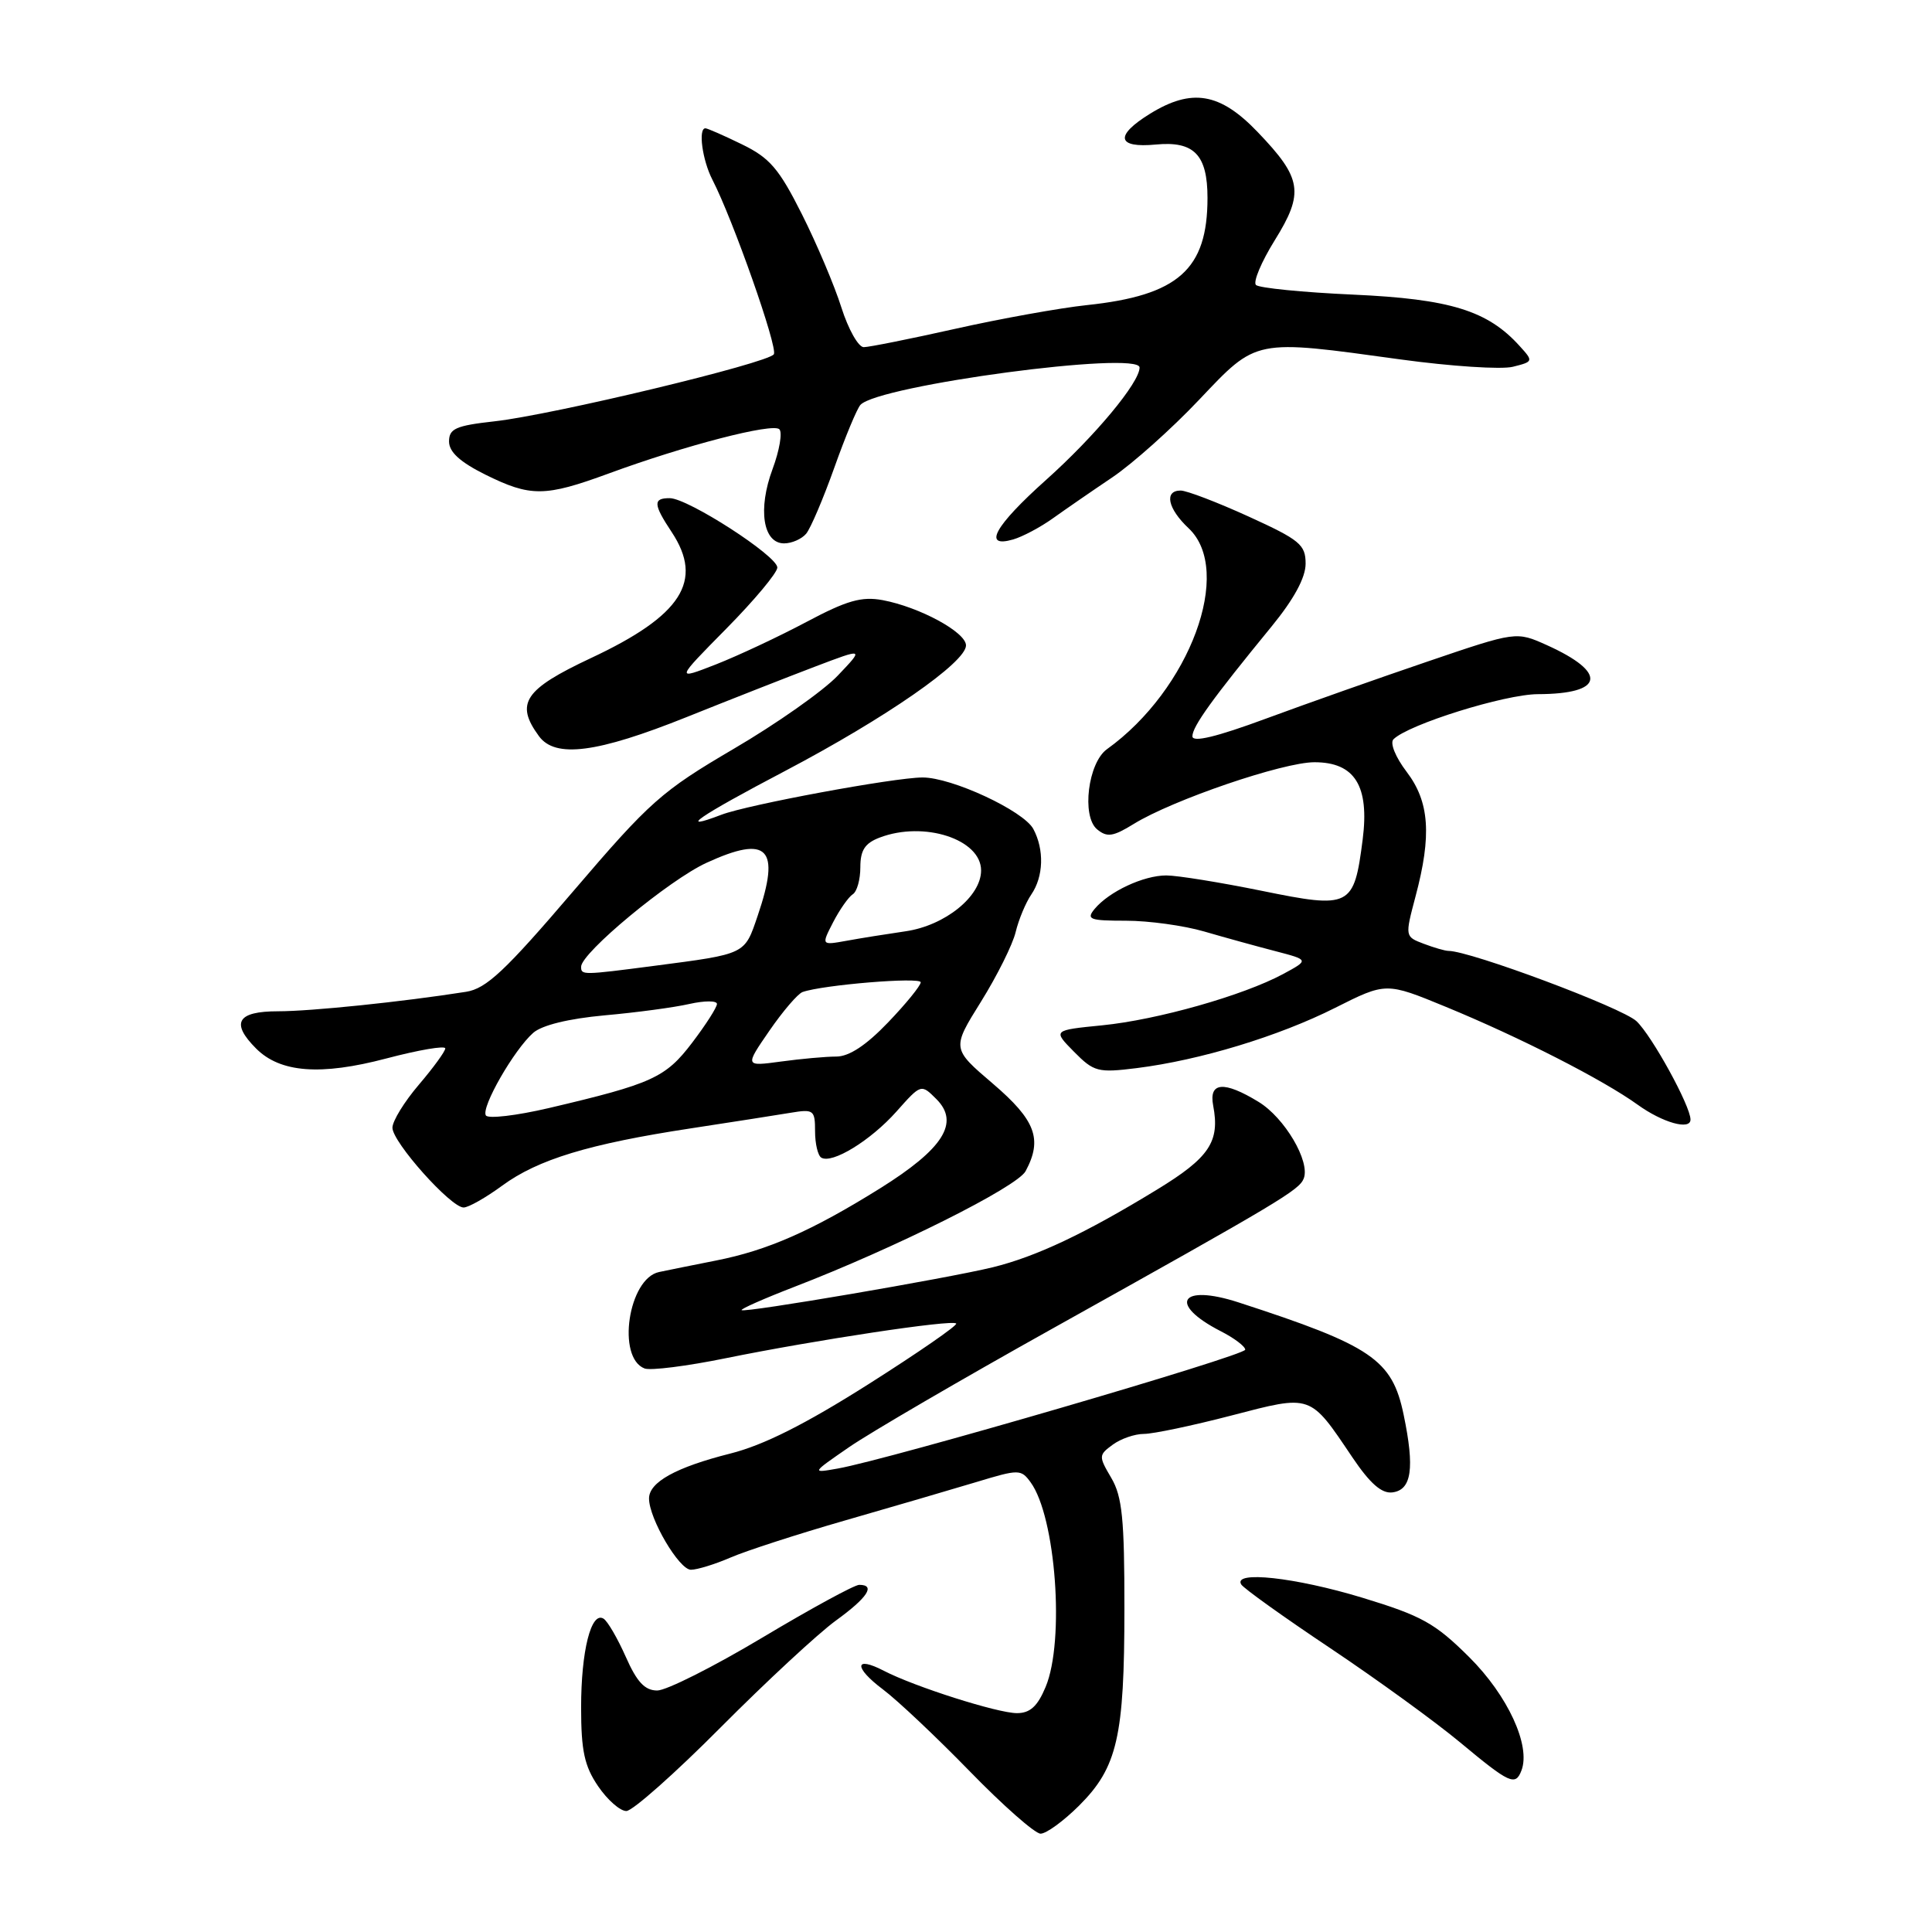 <?xml version="1.0" encoding="UTF-8" standalone="no"?>
<!DOCTYPE svg PUBLIC "-//W3C//DTD SVG 1.1//EN" "http://www.w3.org/Graphics/SVG/1.1/DTD/svg11.dtd" >
<svg xmlns="http://www.w3.org/2000/svg" xmlns:xlink="http://www.w3.org/1999/xlink" version="1.1" viewBox="0 0 256 256">
 <g >
 <path fill="currentColor"
d=" M 143.01 239.23 C 148.06 234.18 148.99 230.12 148.99 213.15 C 149.00 201.29 148.70 198.29 147.25 195.83 C 145.56 192.96 145.57 192.80 147.44 191.43 C 148.51 190.64 150.37 190.00 151.58 190.00 C 152.79 190.00 157.99 188.91 163.14 187.57 C 173.86 184.78 173.51 184.66 179.20 193.11 C 181.54 196.58 183.08 197.93 184.50 197.75 C 187.05 197.43 187.47 194.57 185.99 187.46 C 184.47 180.14 181.78 178.31 164.13 172.58 C 156.39 170.06 154.70 172.77 161.75 176.39 C 163.54 177.30 165.00 178.41 165.00 178.84 C 165.00 179.62 117.76 193.40 111.00 194.59 C 107.50 195.21 107.50 195.21 112.50 191.76 C 115.25 189.86 127.40 182.77 139.50 176.02 C 169.60 159.22 172.15 157.70 172.75 156.16 C 173.64 153.91 170.22 148.10 166.76 146.00 C 162.18 143.20 160.16 143.37 160.75 146.48 C 161.67 151.28 160.26 153.39 153.29 157.64 C 143.78 163.45 137.31 166.50 131.55 167.92 C 125.48 169.40 98.65 173.98 98.27 173.60 C 98.11 173.45 101.25 172.06 105.24 170.52 C 118.58 165.38 134.78 157.28 135.90 155.18 C 138.17 150.95 137.22 148.43 131.56 143.59 C 126.11 138.94 126.11 138.94 129.99 132.72 C 132.12 129.30 134.19 125.15 134.58 123.50 C 134.98 121.85 135.91 119.61 136.65 118.53 C 138.28 116.15 138.39 112.59 136.92 109.84 C 135.62 107.43 126.08 102.99 122.22 103.02 C 118.42 103.04 99.11 106.62 95.61 107.95 C 89.53 110.27 92.54 108.19 104.02 102.16 C 117.38 95.13 128.00 87.76 128.00 85.52 C 128.00 83.77 121.85 80.44 116.95 79.52 C 114.16 79.01 112.22 79.56 106.86 82.41 C 103.21 84.35 97.81 86.88 94.86 88.04 C 89.50 90.13 89.50 90.13 96.25 83.29 C 99.96 79.53 103.00 75.89 103.00 75.20 C 103.00 73.66 91.16 66.02 88.75 66.01 C 86.51 66.00 86.55 66.81 89.00 70.50 C 93.28 76.97 90.34 81.56 78.30 87.20 C 69.46 91.35 68.23 93.20 71.41 97.54 C 73.57 100.50 79.10 99.78 91.00 95.01 C 96.78 92.69 104.42 89.69 108.00 88.33 C 114.50 85.86 114.50 85.86 111.00 89.53 C 109.08 91.55 102.87 95.92 97.21 99.23 C 87.67 104.83 86.12 106.20 75.96 118.09 C 66.93 128.66 64.44 131.00 61.75 131.42 C 53.31 132.75 41.22 134.00 36.84 134.00 C 31.43 134.00 30.53 135.53 33.94 138.94 C 37.14 142.14 42.48 142.55 51.20 140.25 C 55.49 139.12 59.00 138.52 59.00 138.92 C 59.00 139.31 57.42 141.48 55.50 143.73 C 53.58 145.98 52.00 148.54 52.00 149.43 C 52.00 151.34 59.73 160.00 61.43 160.00 C 62.08 160.00 64.38 158.69 66.55 157.10 C 71.28 153.63 78.05 151.57 91.50 149.52 C 97.00 148.68 102.96 147.75 104.75 147.45 C 107.81 146.94 108.00 147.08 108.00 149.90 C 108.00 151.54 108.37 153.11 108.82 153.39 C 110.24 154.27 115.36 151.13 118.78 147.29 C 122.05 143.61 122.05 143.61 124.08 145.64 C 127.20 148.76 125.00 152.23 116.57 157.49 C 107.57 163.10 101.70 165.68 94.91 167.02 C 91.93 167.61 88.52 168.30 87.33 168.55 C 83.26 169.40 81.68 179.90 85.41 181.33 C 86.19 181.63 91.03 181.02 96.17 179.97 C 107.97 177.57 126.16 174.82 126.70 175.37 C 126.93 175.60 121.70 179.21 115.08 183.41 C 106.68 188.73 101.16 191.50 96.78 192.60 C 89.57 194.42 86.00 196.39 86.00 198.56 C 86.00 201.23 89.99 208.00 91.55 208.00 C 92.38 208.00 94.74 207.27 96.78 206.39 C 98.83 205.50 105.67 203.28 112.00 201.46 C 118.33 199.64 126.14 197.35 129.37 196.38 C 135.01 194.67 135.29 194.67 136.56 196.41 C 139.90 200.98 141.11 217.42 138.55 223.53 C 137.48 226.10 136.49 227.00 134.75 227.00 C 132.19 227.00 121.19 223.50 117.12 221.39 C 113.19 219.35 113.11 220.94 117.00 223.86 C 118.92 225.30 124.10 230.19 128.50 234.71 C 132.90 239.23 137.12 242.95 137.87 242.97 C 138.62 242.99 140.93 241.30 143.01 239.23 Z  M 95.50 228.88 C 101.55 222.80 108.41 216.44 110.75 214.74 C 114.96 211.69 116.07 210.00 113.85 210.00 C 113.22 210.00 107.44 213.15 101.00 217.00 C 94.56 220.85 88.30 224.00 87.09 224.00 C 85.44 224.00 84.39 222.87 82.92 219.54 C 81.83 217.09 80.51 214.81 79.97 214.48 C 78.33 213.47 77.00 218.75 77.00 226.25 C 77.00 231.99 77.44 234.02 79.25 236.68 C 80.49 238.50 82.17 239.98 83.00 239.97 C 83.83 239.95 89.45 234.97 95.50 228.88 Z  M 201.60 234.60 C 202.86 231.32 199.79 224.66 194.67 219.57 C 190.14 215.07 188.39 214.10 180.50 211.70 C 171.60 209.00 163.33 208.10 164.47 209.95 C 164.79 210.47 170.11 214.28 176.28 218.40 C 182.45 222.53 190.20 228.15 193.50 230.90 C 200.04 236.34 200.80 236.69 201.60 234.60 Z  M 224.00 148.35 C 224.00 146.54 218.88 137.23 216.84 135.31 C 214.93 133.52 194.81 126.00 191.94 126.00 C 191.49 126.00 190.01 125.57 188.64 125.05 C 186.16 124.11 186.16 124.09 187.56 118.80 C 189.73 110.67 189.41 106.23 186.38 102.26 C 184.91 100.33 184.15 98.45 184.64 97.96 C 186.61 95.99 199.38 92.00 203.77 91.98 C 212.56 91.96 213.08 89.14 204.96 85.48 C 200.91 83.66 200.91 83.66 189.21 87.64 C 182.77 89.83 173.11 93.24 167.75 95.22 C 161.15 97.66 158.00 98.41 158.00 97.56 C 158.00 96.26 160.67 92.56 168.50 83.00 C 171.46 79.38 173.00 76.54 173.00 74.69 C 173.00 72.17 172.24 71.54 165.44 68.44 C 161.29 66.55 157.24 65.00 156.44 65.00 C 154.22 65.00 154.73 67.40 157.50 70.00 C 163.49 75.63 157.67 91.38 146.68 99.27 C 144.17 101.07 143.29 108.16 145.37 109.89 C 146.69 110.98 147.48 110.87 150.22 109.18 C 155.39 105.99 170.00 101.00 174.17 101.00 C 179.52 101.00 181.47 104.13 180.56 111.25 C 179.41 120.21 178.96 120.44 167.20 118.04 C 161.69 116.92 156.00 116.00 154.54 116.00 C 151.52 116.00 146.97 118.13 145.05 120.43 C 143.90 121.82 144.37 122.00 149.20 122.00 C 152.19 122.00 156.86 122.64 159.57 123.43 C 162.28 124.22 166.52 125.39 168.99 126.03 C 173.47 127.20 173.47 127.20 169.99 129.08 C 164.69 131.92 153.37 135.13 146.05 135.86 C 139.50 136.51 139.50 136.51 142.31 139.36 C 144.95 142.03 145.47 142.17 150.62 141.53 C 159.00 140.48 169.41 137.32 176.90 133.55 C 183.66 130.15 183.66 130.15 191.58 133.41 C 201.44 137.47 212.40 143.07 217.00 146.38 C 220.30 148.76 224.00 149.80 224.00 148.35 Z  M 106.82 70.72 C 107.41 70.01 109.09 66.07 110.55 61.97 C 112.01 57.86 113.57 54.11 114.02 53.64 C 116.44 51.05 151.00 46.43 151.00 48.70 C 151.00 50.69 145.08 57.80 138.61 63.59 C 131.79 69.69 130.14 72.67 134.25 71.48 C 135.49 71.12 137.85 69.87 139.50 68.69 C 141.15 67.51 144.70 65.06 147.39 63.25 C 150.08 61.43 155.26 56.81 158.89 52.97 C 166.60 44.84 166.08 44.94 185.60 47.63 C 192.25 48.54 198.94 48.98 200.46 48.60 C 203.18 47.92 203.20 47.87 201.36 45.85 C 197.12 41.15 192.14 39.62 179.33 39.04 C 172.64 38.74 166.83 38.16 166.42 37.76 C 166.02 37.35 167.14 34.69 168.91 31.84 C 172.83 25.53 172.53 23.63 166.65 17.50 C 161.66 12.28 157.92 11.65 152.37 15.08 C 147.66 17.99 147.99 19.65 153.17 19.15 C 158.22 18.67 160.00 20.51 160.00 26.22 C 160.00 35.71 156.13 39.15 144.00 40.43 C 140.43 40.81 132.60 42.22 126.62 43.56 C 120.63 44.90 115.15 46.00 114.45 46.00 C 113.74 46.00 112.41 43.64 111.49 40.75 C 110.58 37.86 108.22 32.29 106.25 28.37 C 103.22 22.34 101.99 20.91 98.30 19.12 C 95.91 17.95 93.73 17.00 93.47 17.00 C 92.49 17.00 93.06 21.21 94.39 23.80 C 97.11 29.06 103.09 46.05 102.54 46.94 C 101.81 48.11 73.25 54.97 65.50 55.83 C 60.39 56.40 59.50 56.80 59.50 58.50 C 59.50 59.89 60.96 61.22 64.29 62.88 C 70.31 65.86 72.19 65.85 80.66 62.74 C 90.77 59.02 102.39 56.01 103.27 56.88 C 103.69 57.30 103.29 59.67 102.37 62.15 C 100.39 67.47 101.10 72.00 103.90 72.00 C 104.92 72.00 106.23 71.42 106.82 70.72 Z  M 64.38 147.80 C 63.72 146.74 68.11 139.10 70.65 136.86 C 71.81 135.84 75.32 134.98 80.10 134.54 C 84.28 134.17 89.34 133.49 91.35 133.03 C 93.36 132.58 95.00 132.58 95.00 133.03 C 95.00 133.48 93.52 135.79 91.71 138.17 C 88.18 142.81 86.44 143.60 72.70 146.83 C 68.41 147.83 64.67 148.27 64.38 147.80 Z  M 101.94 136.59 C 103.73 133.99 105.71 131.68 106.34 131.45 C 109.02 130.50 122.00 129.43 122.00 130.16 C 122.00 130.60 120.05 133.00 117.67 135.48 C 114.77 138.51 112.51 140.00 110.81 140.00 C 109.42 140.00 106.12 140.30 103.48 140.66 C 98.69 141.31 98.69 141.31 101.94 136.59 Z  M 77.00 128.10 C 77.00 126.27 88.67 116.59 93.63 114.32 C 101.76 110.59 103.46 112.35 100.40 121.33 C 98.64 126.51 98.92 126.38 86.68 127.98 C 77.16 129.22 77.00 129.22 77.00 128.10 Z  M 110.40 122.19 C 111.27 120.51 112.44 118.85 112.99 118.50 C 113.55 118.16 114.00 116.55 114.00 114.92 C 114.00 112.65 114.61 111.72 116.57 110.98 C 122.43 108.75 130.00 111.20 130.00 115.34 C 130.00 118.78 125.22 122.64 120.00 123.40 C 117.53 123.76 114.00 124.32 112.16 124.66 C 108.82 125.26 108.82 125.26 110.40 122.19 Z "/>
</g>
</svg>